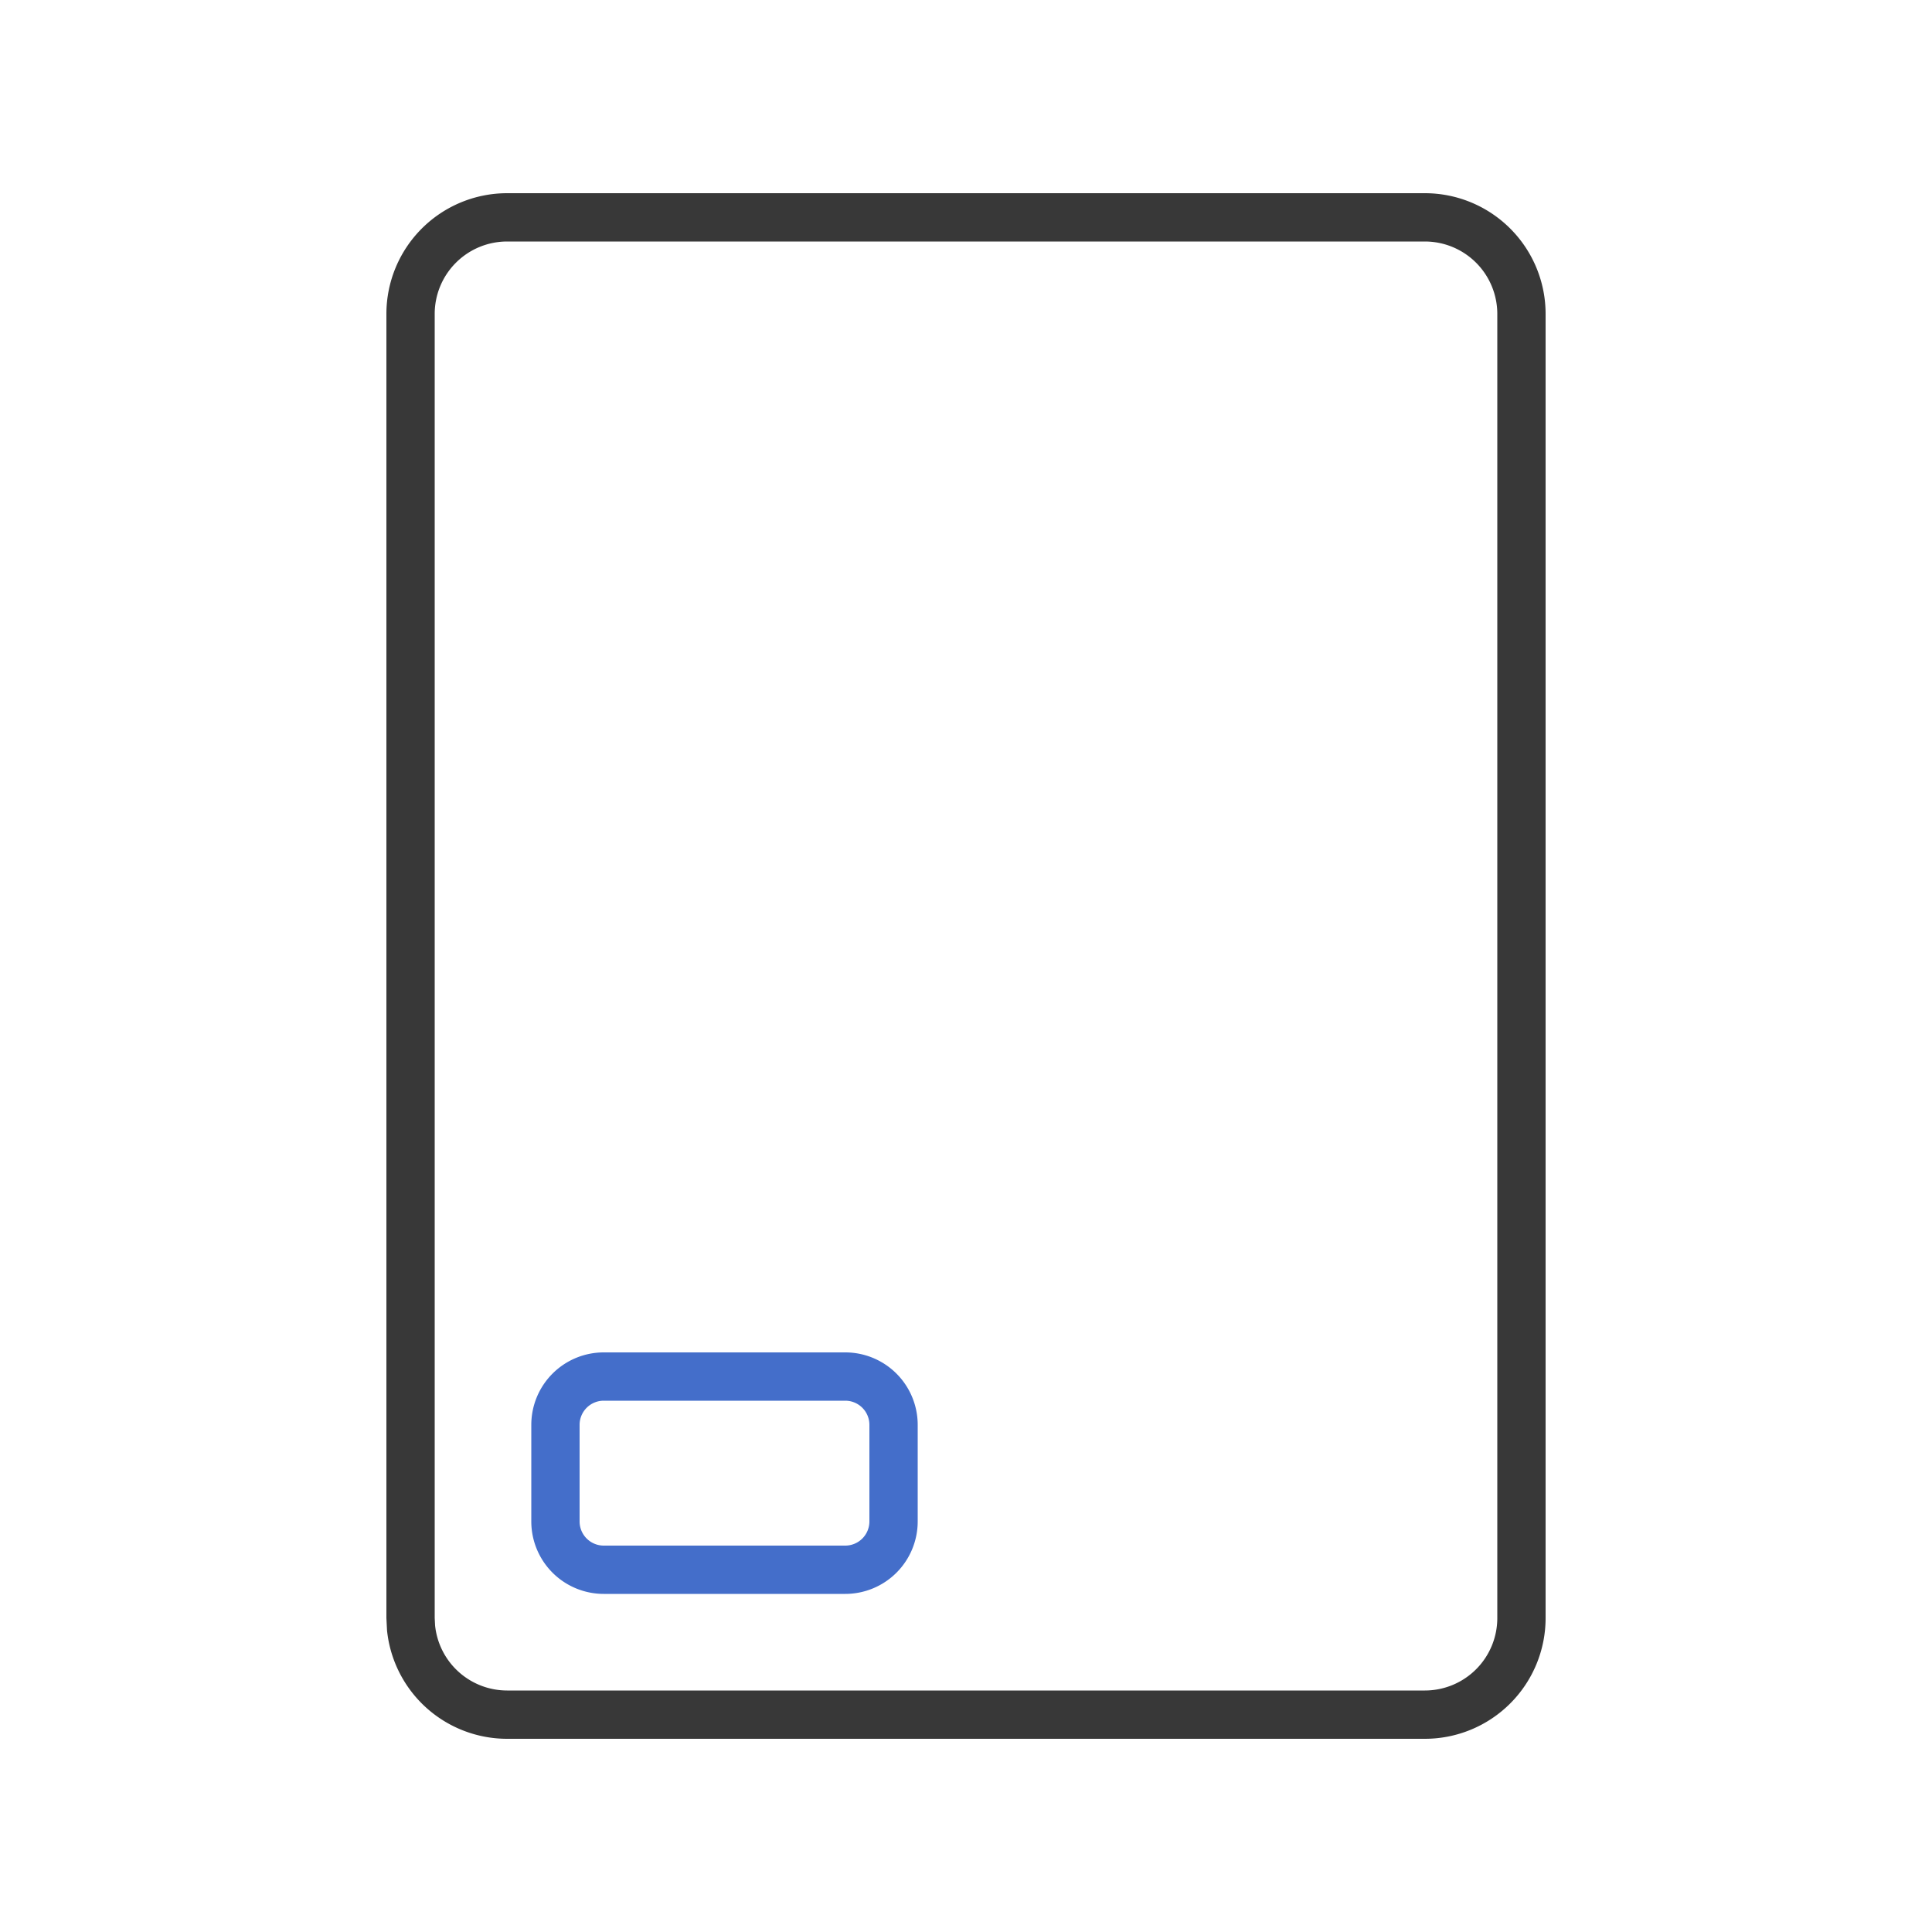 <svg xmlns="http://www.w3.org/2000/svg" width="40" height="40" fill="none" viewBox="0 0 40 40">
  <path fill="#383838" d="M29.5 4A2.5 2.5 0 0 1 32 6.5v27a2.5 2.5 0 0 1-2.5 2.5h-19a2.5 2.5 0 0 1-2.487-2.244L8 33.5v-27A2.5 2.5 0 0 1 10.5 4h19Zm-19 1A1.5 1.5 0 0 0 9 6.5v27l.008.153A1.5 1.5 0 0 0 10.5 35h19a1.5 1.5 0 0 0 1.5-1.5v-27A1.5 1.5 0 0 0 29.5 5h-19Z"/>
  <path fill="#446ECA" d="M17.5 28a1.5 1.5 0 0 1 1.5 1.5v2a1.5 1.5 0 0 1-1.5 1.5h-5a1.5 1.5 0 0 1-1.5-1.5v-2a1.5 1.5 0 0 1 1.5-1.5h5Zm-5 1a.5.5 0 0 0-.5.5v2a.5.5 0 0 0 .5.5h5a.5.5 0 0 0 .5-.5v-2a.5.5 0 0 0-.5-.5h-5Z"/>
</svg>
